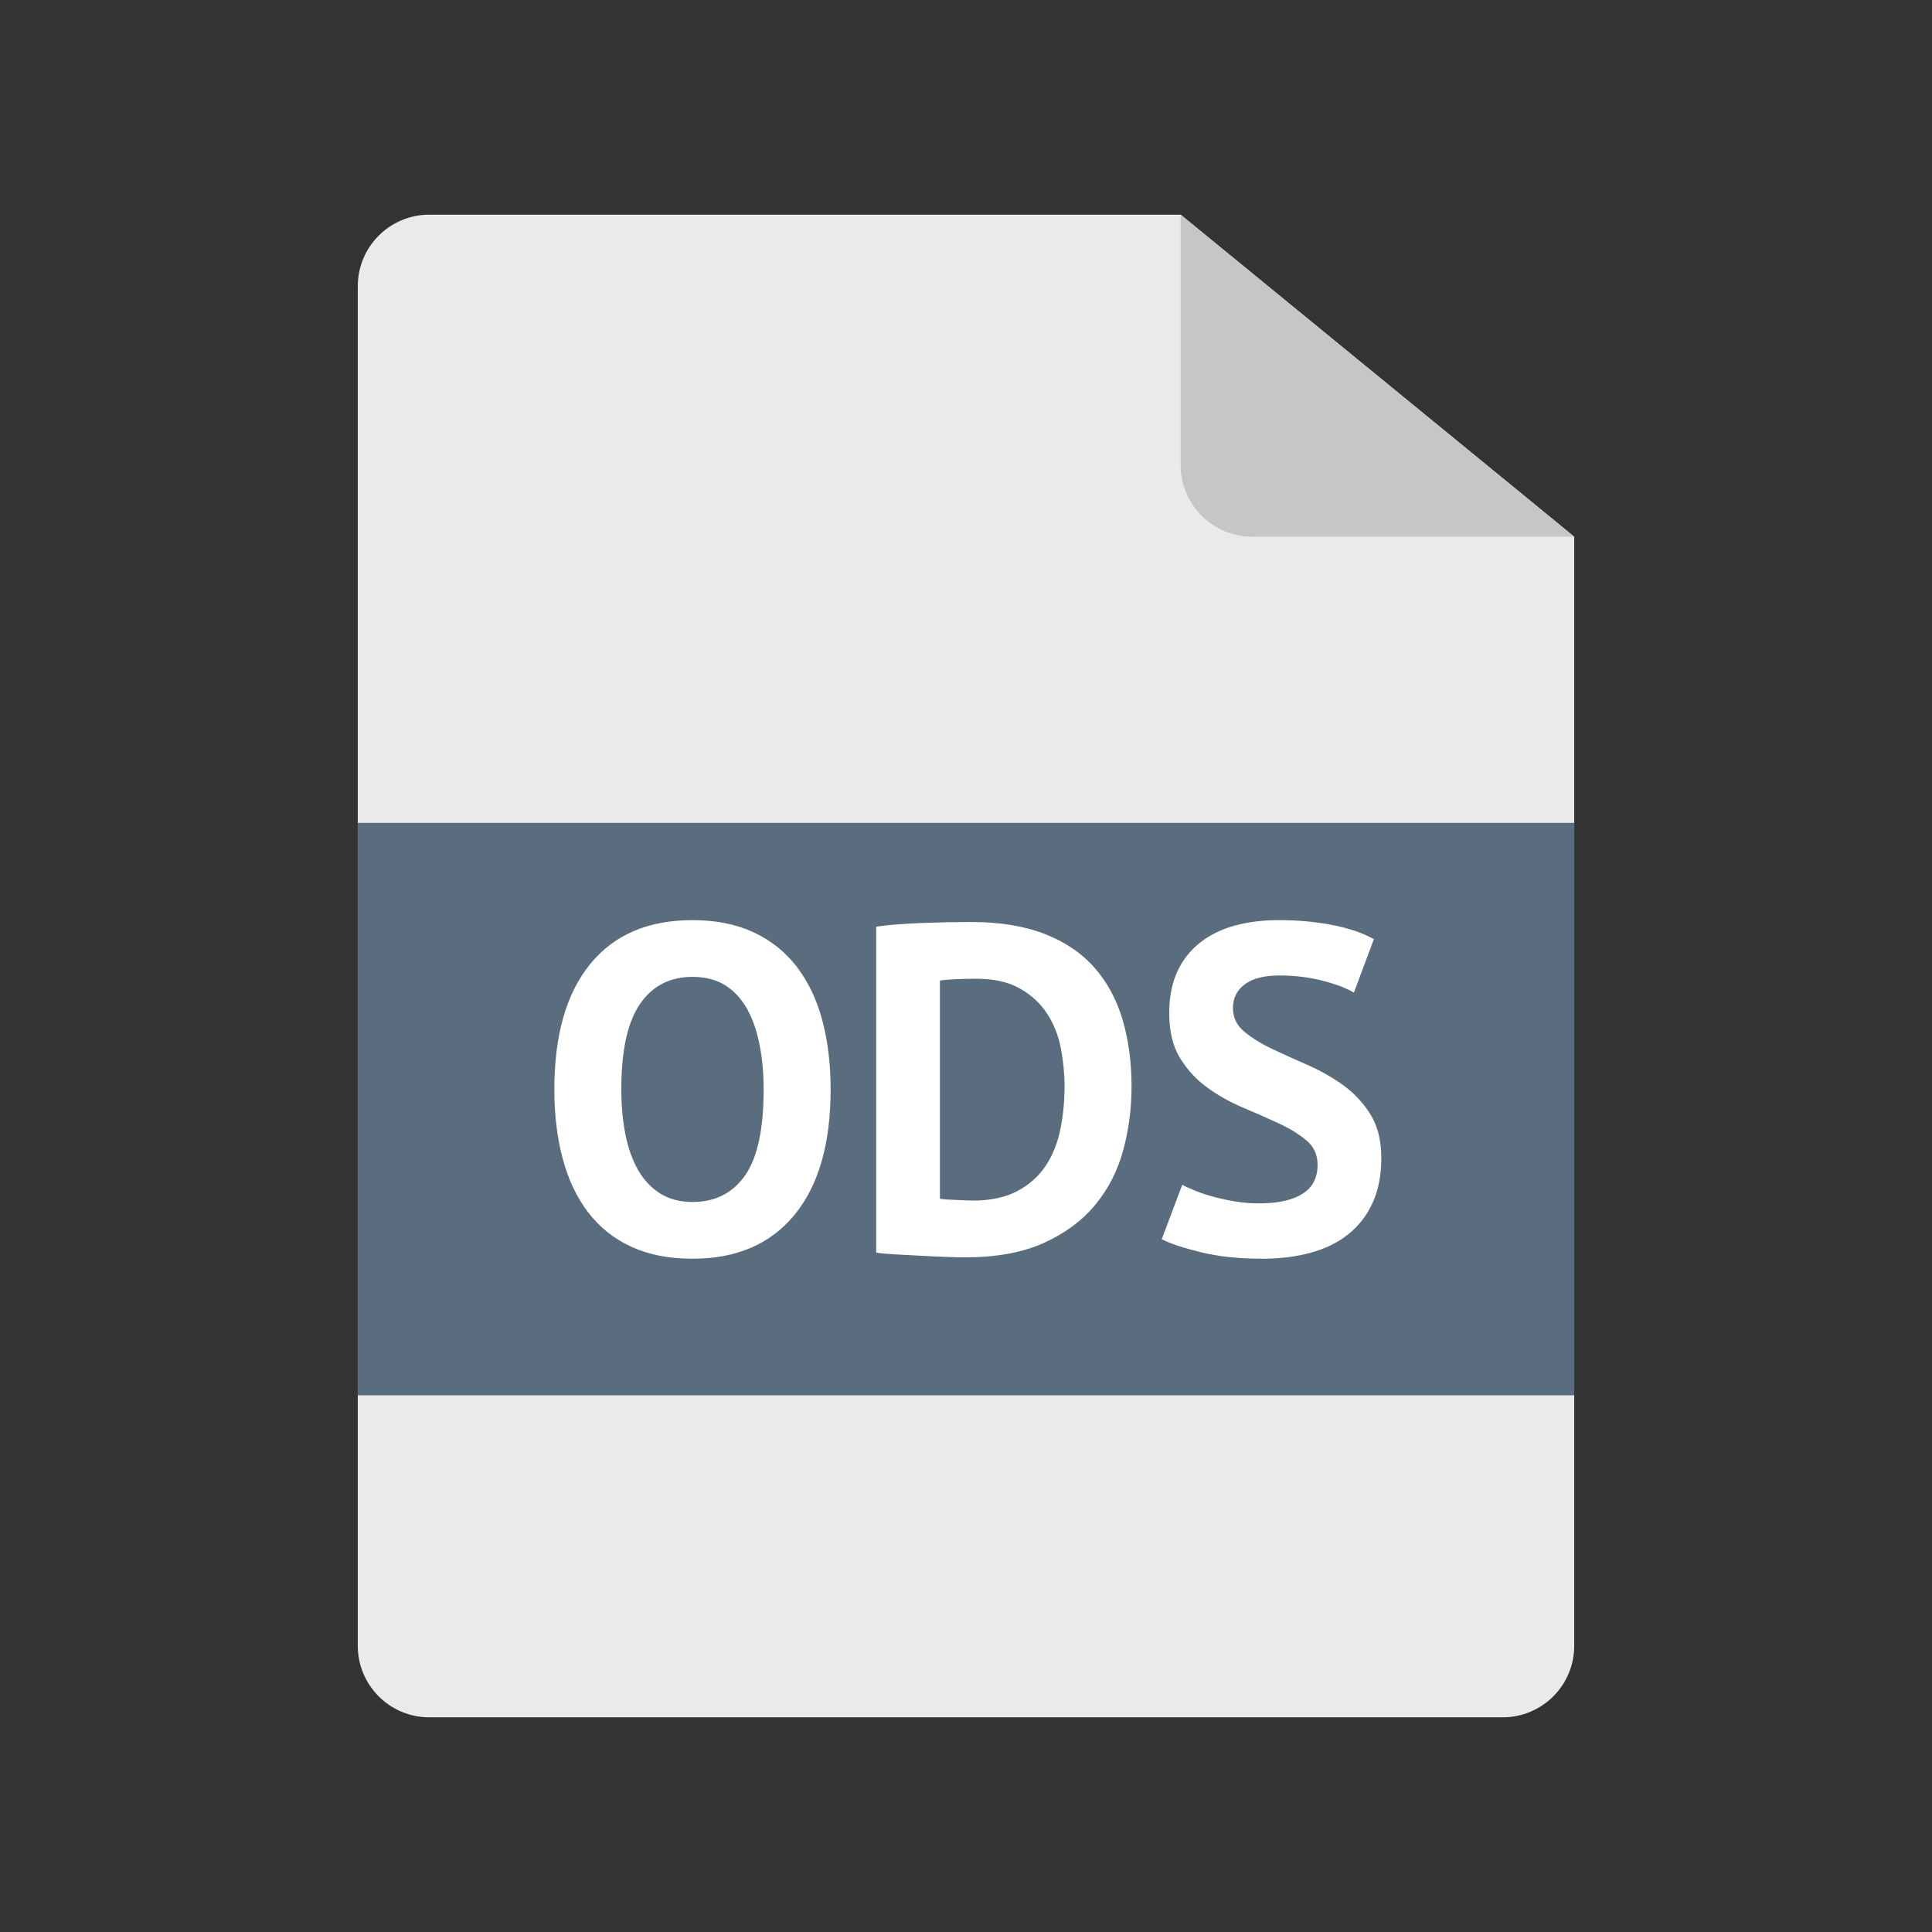 <?xml version="1.0" encoding="UTF-8"?>
<svg width="54px" height="54px" viewBox="0 0 54 54" version="1.1" xmlns="http://www.w3.org/2000/svg" xmlns:xlink="http://www.w3.org/1999/xlink">
    <rect x="0" y="0" width="54" height="54" fill="#333333" stroke="none"/>
    <!-- Generator: Sketch 47.1 (45422) - http://www.bohemiancoding.com/sketch -->
    <title>ods</title>
    <desc>Created with Sketch.</desc>
    <defs></defs>
    <g id="guidelines" stroke="none" stroke-width="1" fill="none" fill-rule="evenodd">
        <g id="ods">
            <path d="M33,6 L44,15 L44,46 L44,46 C44,47.105 43.105,48 42,48 L12,48 L12,48 C10.895,48 10,47.105 10,46 L10,8 L10,8 C10,6.895 10.895,6 12,6 L33,6 Z" id="Fill-1" fill="#EAEAEA"></path>
            <path d="M44,15 L35,15 L35,15 C33.895,15 33,14.105 33,13 L33,6 L44,15 Z" id="Fill-3" fill="#C6C6C6"></path>
            <polygon id="Fill-5" fill="#596D7E" points="10 39 44 39 44 23 10 23"></polygon>
            <path d="M15.494,30.45 C15.494,28.933 15.828,27.766 16.495,26.947 C17.162,26.127 18.116,25.718 19.355,25.718 C20.005,25.718 20.573,25.831 21.058,26.056 C21.543,26.281 21.946,26.602 22.267,27.018 C22.588,27.434 22.826,27.932 22.982,28.513 C23.138,29.094 23.216,29.739 23.216,30.45 C23.216,31.967 22.88,33.134 22.209,33.953 C21.537,34.773 20.586,35.182 19.355,35.182 C18.696,35.182 18.124,35.069 17.639,34.844 C17.154,34.619 16.753,34.298 16.436,33.882 C16.12,33.466 15.884,32.968 15.728,32.387 C15.572,31.806 15.494,31.161 15.494,30.45 Z M17.366,30.45 C17.366,30.909 17.405,31.332 17.483,31.718 C17.561,32.103 17.68,32.435 17.84,32.712 C18.001,32.989 18.207,33.206 18.458,33.362 C18.709,33.518 19.008,33.596 19.355,33.596 C19.988,33.596 20.477,33.349 20.824,32.855 C21.171,32.361 21.344,31.559 21.344,30.45 C21.344,30.008 21.307,29.596 21.233,29.215 C21.16,28.834 21.045,28.5 20.889,28.214 C20.733,27.928 20.529,27.705 20.278,27.544 C20.027,27.384 19.719,27.304 19.355,27.304 C18.722,27.304 18.233,27.557 17.886,28.064 C17.539,28.572 17.366,29.367 17.366,30.45 Z M24.49,25.9 C24.672,25.874 24.878,25.852 25.108,25.835 C25.337,25.818 25.573,25.805 25.816,25.796 C26.059,25.787 26.295,25.781 26.524,25.776 C26.754,25.772 26.96,25.77 27.142,25.77 C27.948,25.77 28.637,25.883 29.209,26.108 C29.781,26.333 30.245,26.65 30.6,27.057 C30.955,27.464 31.215,27.95 31.38,28.513 C31.545,29.076 31.627,29.696 31.627,30.372 C31.627,30.987 31.549,31.581 31.393,32.153 C31.237,32.725 30.977,33.232 30.613,33.674 C30.249,34.116 29.77,34.471 29.177,34.74 C28.583,35.009 27.848,35.143 26.973,35.143 C26.834,35.143 26.65,35.139 26.421,35.13 C26.191,35.121 25.953,35.111 25.706,35.097 C25.458,35.084 25.222,35.072 24.997,35.059 C24.772,35.045 24.603,35.03 24.49,35.013 L24.49,25.9 Z M27.285,27.356 C27.094,27.356 26.902,27.36 26.706,27.369 C26.511,27.378 26.366,27.391 26.271,27.408 L26.271,33.505 C26.306,33.514 26.364,33.52 26.447,33.525 C26.529,33.529 26.618,33.533 26.713,33.538 C26.808,33.542 26.899,33.546 26.986,33.55 C27.073,33.555 27.138,33.557 27.181,33.557 C27.684,33.557 28.102,33.468 28.436,33.291 C28.769,33.113 29.033,32.877 29.229,32.582 C29.424,32.287 29.56,31.947 29.638,31.561 C29.716,31.176 29.755,30.779 29.755,30.372 C29.755,30.017 29.72,29.659 29.651,29.299 C29.582,28.94 29.454,28.617 29.267,28.331 C29.081,28.045 28.828,27.811 28.507,27.629 C28.186,27.447 27.779,27.356 27.285,27.356 Z M36.827,32.556 C36.827,32.279 36.725,32.053 36.522,31.88 C36.318,31.707 36.062,31.549 35.755,31.405 C35.447,31.262 35.113,31.115 34.754,30.963 C34.394,30.812 34.06,30.626 33.752,30.404 C33.445,30.183 33.189,29.908 32.986,29.579 C32.782,29.25 32.68,28.829 32.68,28.318 C32.68,27.876 32.754,27.493 32.901,27.168 C33.048,26.842 33.258,26.572 33.532,26.355 C33.805,26.138 34.127,25.978 34.5,25.874 C34.873,25.77 35.289,25.718 35.748,25.718 C36.277,25.718 36.775,25.763 37.243,25.855 C37.711,25.946 38.097,26.078 38.4,26.251 L37.841,27.746 C37.65,27.625 37.364,27.514 36.983,27.415 C36.602,27.315 36.19,27.265 35.748,27.265 C35.332,27.265 35.014,27.347 34.792,27.512 C34.571,27.677 34.461,27.898 34.461,28.175 C34.461,28.435 34.563,28.652 34.767,28.825 C34.97,28.998 35.226,29.159 35.533,29.306 C35.841,29.453 36.175,29.605 36.535,29.761 C36.894,29.917 37.228,30.105 37.535,30.326 C37.843,30.548 38.099,30.82 38.303,31.145 C38.506,31.471 38.608,31.876 38.608,32.361 C38.608,32.846 38.528,33.264 38.367,33.615 C38.207,33.967 37.982,34.259 37.691,34.493 C37.401,34.727 37.05,34.9 36.639,35.013 C36.227,35.126 35.774,35.182 35.28,35.182 C34.63,35.182 34.058,35.121 33.564,35 C33.07,34.879 32.706,34.757 32.472,34.636 L33.044,33.115 C33.139,33.167 33.263,33.223 33.414,33.284 C33.566,33.345 33.737,33.401 33.928,33.453 C34.119,33.505 34.32,33.548 34.532,33.583 C34.745,33.618 34.964,33.635 35.189,33.635 C35.718,33.635 36.123,33.546 36.404,33.368 C36.686,33.191 36.827,32.92 36.827,32.556 Z" id="ODS" fill="#FFFFFF"></path>
        </g>
    </g>
</svg>